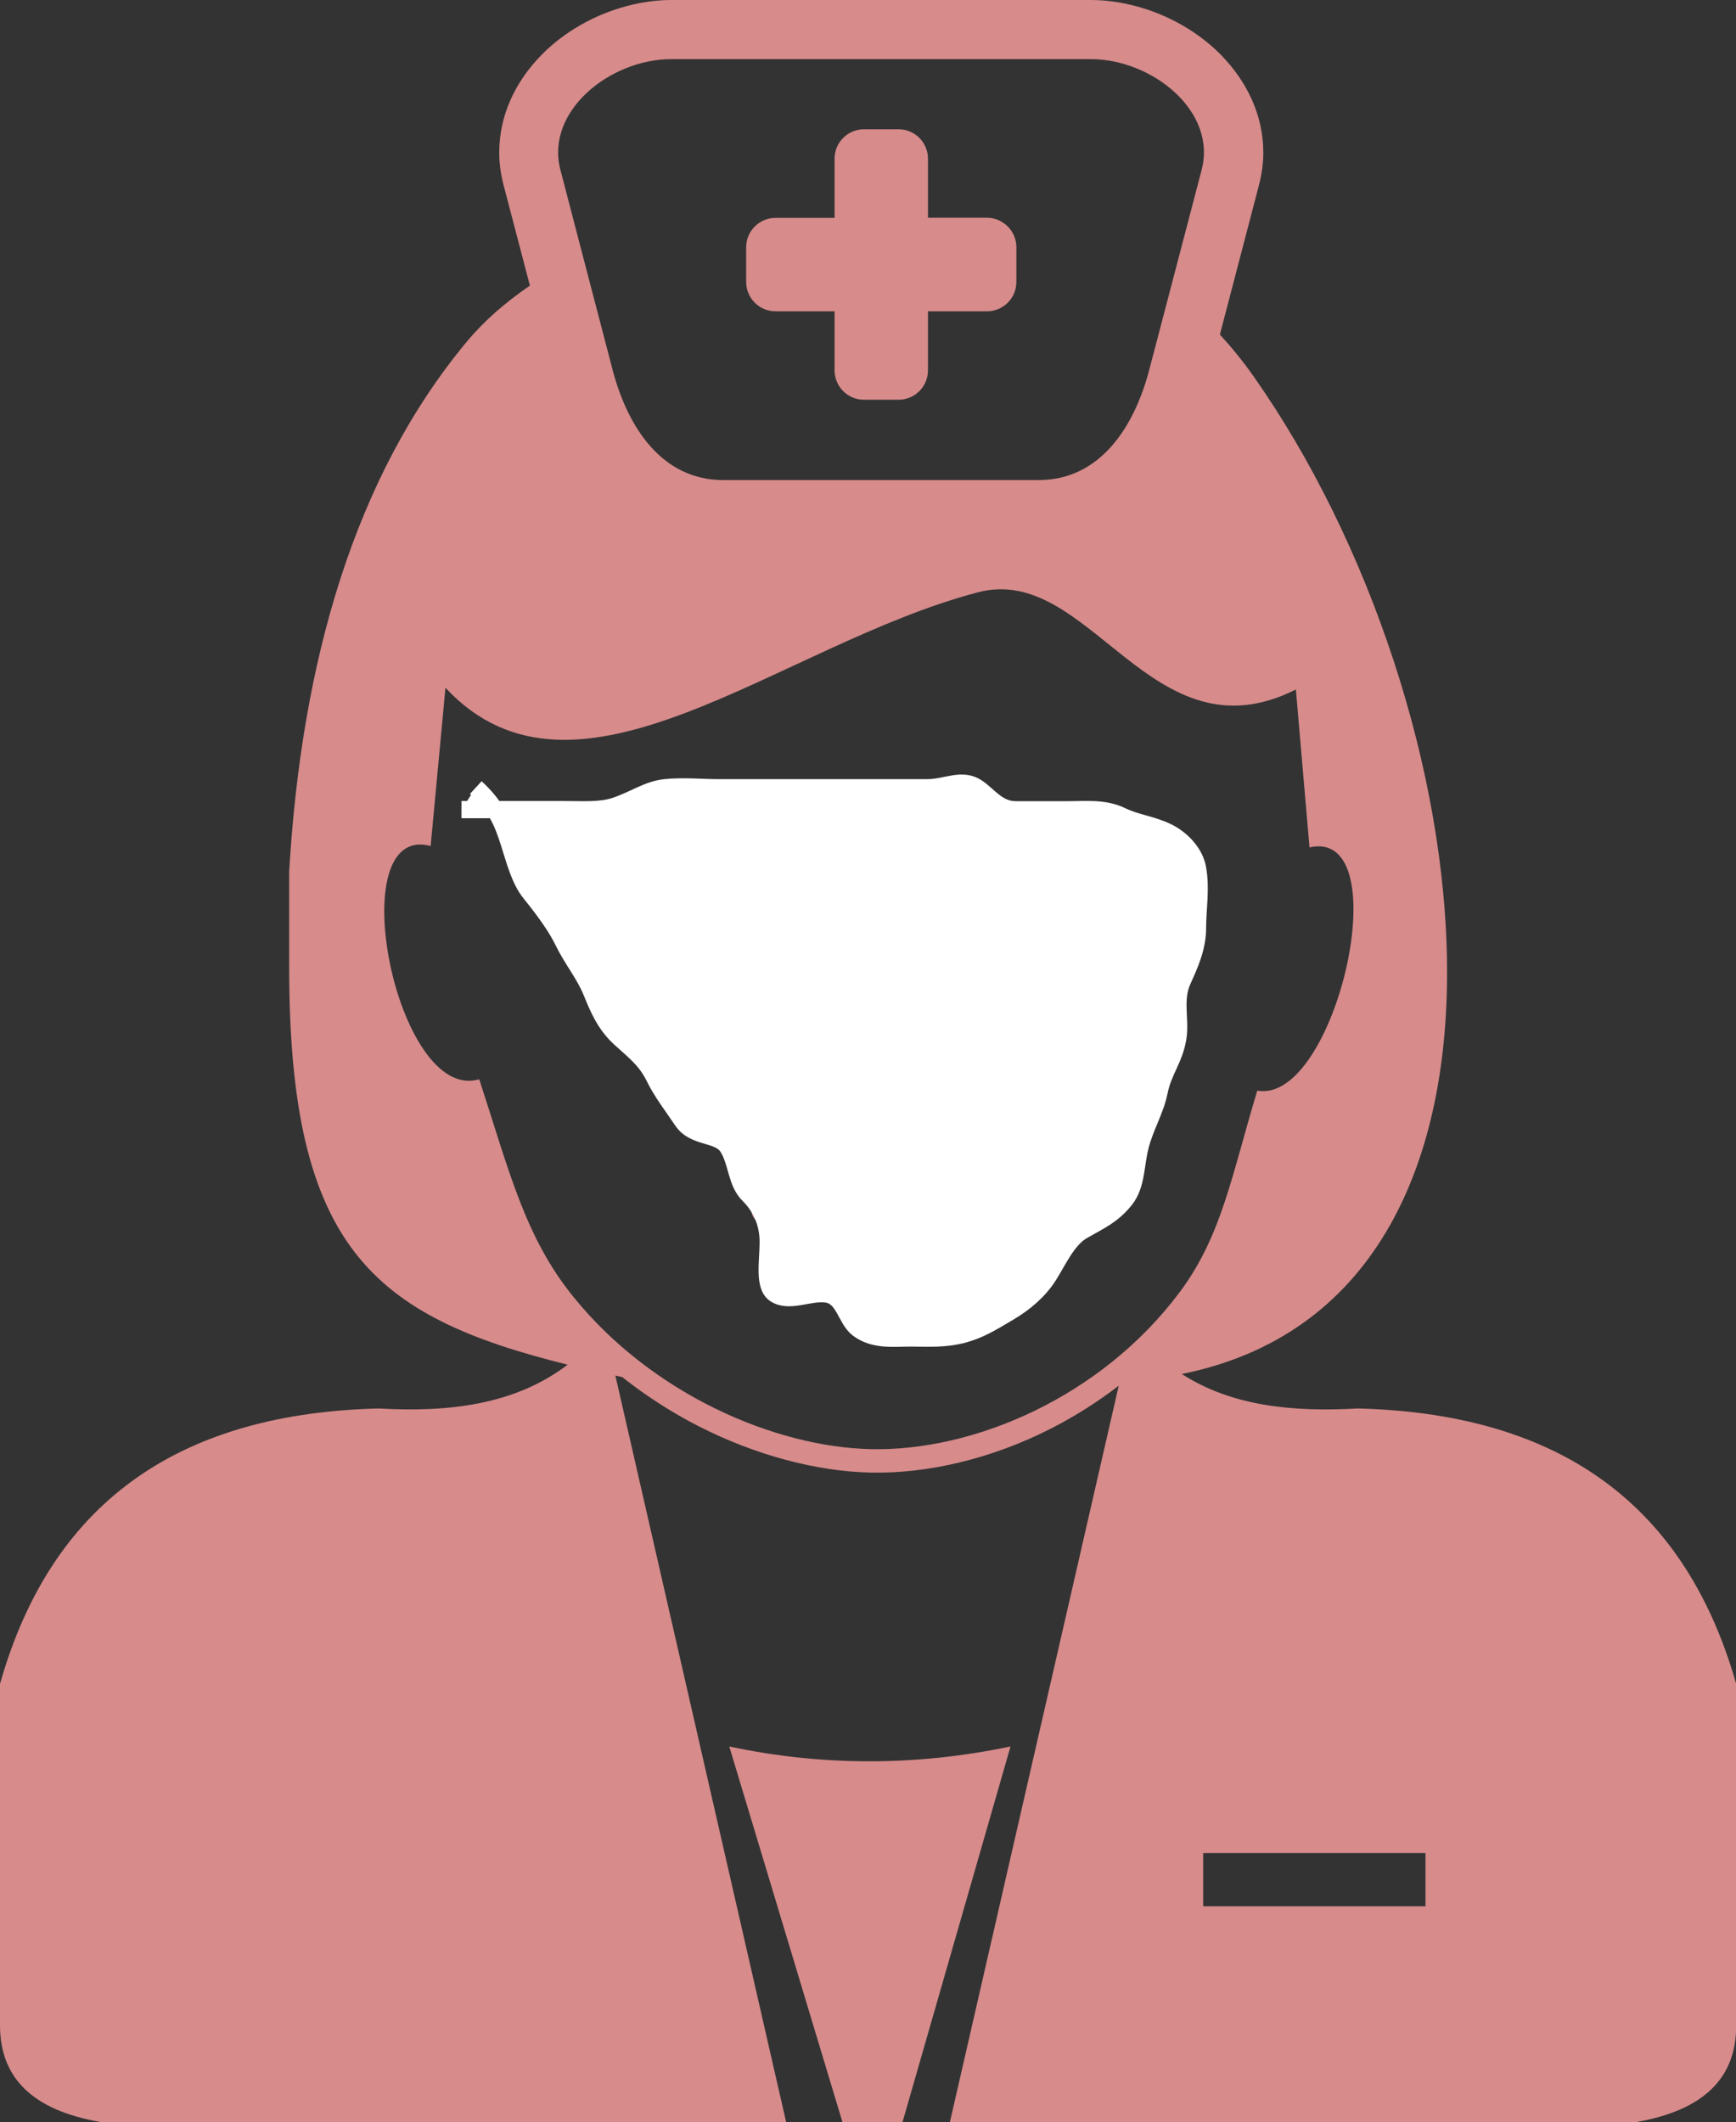 <?xml version="1.0"?>
<svg width="100.74" height="123.12" xmlns="http://www.w3.org/2000/svg" xmlns:svg="http://www.w3.org/2000/svg" enable-background="new 0 0 100.74 123.12" version="1.1" xml:space="preserve">
 <rect width="100%" height="100%" fill="#333333" stroke="none"/>
 <style type="text/css">.st0{fill-rule:evenodd;clip-rule:evenodd;}</style>
 <g class="layer">
  <title>Layer 1</title>
  <g id="svg_1">
   <path class="st0" d="m25.85,39.9c7.63,8.19 19.42,-2.54 30.91,-5.54c6.52,-1.71 10.03,9.87 18.44,5.64l0.79,9.16c5.23,-1.18 1.51,14.95 -3.03,14.11c-1.49,4.93 -2.06,8.42 -4.5,11.69c-4.58,6.12 -11.98,9.24 -17.91,9.11c-5.6,-0.12 -12.72,-3.2 -17.28,-8.84c-2.81,-3.47 -3.72,-7.29 -5.46,-12.62c-4.83,1.44 -8.07,-14.93 -2.82,-13.53l0.86,-9.18l0,0zm33.13,-25.56l0,2.02c0,0.94 -0.77,1.7 -1.7,1.7l-3.43,0l0,3.43c0,0.94 -0.77,1.7 -1.7,1.7l-2.02,0c-0.94,0 -1.7,-0.77 -1.7,-1.7l0,-3.43l-3.43,0c-0.94,0 -1.7,-0.77 -1.7,-1.7l0,-2.02c0,-0.94 0.77,-1.7 1.7,-1.7l3.43,0l0,-3.44c0,-0.94 0.77,-1.7 1.7,-1.7l2.02,0c0.94,0 1.7,0.77 1.7,1.7l0,3.43l3.43,0c0.93,0.01 1.7,0.77 1.7,1.71l0,0zm-20.02,-14.34l24.34,0c0.84,0 1.72,0.12 2.59,0.35c1.88,0.49 3.65,1.5 4.97,2.84c1.49,1.53 2.45,3.48 2.45,5.66c0,0.59 -0.08,1.22 -0.25,1.88l-2.27,8.68c0.69,0.75 1.35,1.56 1.96,2.43c13.43,19.08 17.89,53.44 -4.17,57.87c2.93,1.89 6.52,2.21 10.21,2c11.11,0.28 18.85,5.04 21.96,15.98l0,19.86c-0.01,2.89 -1.74,4.87 -5.87,5.57l-39.76,0l9.8,-42.73c-1.25,0.96 -2.57,1.79 -3.92,2.48c-3.47,1.77 -7.19,2.63 -10.48,2.56c-3.11,-0.07 -6.65,-0.99 -10,-2.7c-1.52,-0.78 -3.01,-1.73 -4.41,-2.84l-0.4,-0.09l9.91,43.31l-39.75,0c-4.13,-0.7 -5.85,-2.68 -5.87,-5.57l0,-19.85c3.1,-10.95 10.85,-15.7 21.96,-15.98c4.01,0.23 7.9,-0.19 10.98,-2.54c-11.35,-2.81 -16.16,-6.83 -16.16,-23.06l0,-5.54c0.71,-12.14 3.77,-22.89 10.31,-30.75c0.97,-1.17 2.21,-2.26 3.66,-3.25l-1.53,-5.84c-0.17,-0.66 -0.25,-1.29 -0.25,-1.88c0,-2.18 0.95,-4.13 2.45,-5.66c1.31,-1.34 3.09,-2.35 4.96,-2.84c0.86,-0.23 1.73,-0.35 2.58,-0.35l0,0zm0,3.43l24.34,0c3.54,0 7.33,3.01 6.43,6.43l-1.81,6.91l-1.22,4.65c-0.89,3.42 -2.9,6.43 -6.43,6.43l-18.3,0c-3.53,0 -5.54,-3.01 -6.43,-6.43l-1.74,-6.66l-1.28,-4.91c-0.89,-3.41 2.9,-6.42 6.44,-6.42l0,0zm30.86,104.07l12.9,0l0,3.09l-12.9,0l0,-3.09l0,0zm-20.93,15.62l-6.57,-21.8c5.15,1.09 10.56,1.2 16.32,0l-6.27,21.8l-3.48,0l0,0zm-1.1,-58.82c-0.31,-0.29 -0.33,-0.79 -0.05,-1.11c0.28,-0.32 0.75,-0.34 1.06,-0.05c0.54,0.52 1.06,0.77 1.55,0.76c0.5,-0.01 1.03,-0.27 1.58,-0.78c0.31,-0.28 0.79,-0.25 1.06,0.08c0.27,0.33 0.24,0.83 -0.08,1.11c-0.82,0.75 -1.67,1.15 -2.55,1.16c-0.88,0.02 -1.73,-0.36 -2.57,-1.17l0,0zm19.63,-15.17c0.32,0.28 0.36,0.78 0.1,1.11c-0.26,0.34 -0.74,0.38 -1.06,0.11c-1.43,-1.25 -4.25,-0.71 -6.68,-0.25c-1.27,0.24 -2.44,0.46 -3.37,0.43c-0.41,-0.02 -0.74,-0.38 -0.72,-0.82c0.01,-0.44 0.36,-0.78 0.78,-0.76c0.77,0.03 1.86,-0.18 3.05,-0.4c2.74,-0.53 5.94,-1.14 7.9,0.58l0,0zm-26.06,6.85c0.07,0.21 0.11,0.43 0.11,0.66c0,1.07 -0.82,1.93 -1.83,1.93c-1.01,0 -1.83,-0.86 -1.83,-1.93c0,-0.38 0.1,-0.74 0.28,-1.03c-1.01,0.06 -2.02,0.29 -3.04,0.71c-0.35,0.15 -0.74,-0.08 -0.86,-0.5c-0.12,-0.42 0.07,-0.89 0.42,-1.03c1.36,-0.56 2.73,-0.82 4.11,-0.81c1.37,0.01 2.73,0.29 4.09,0.81c0.36,0.13 0.55,0.59 0.44,1.02c-0.11,0.43 -0.49,0.67 -0.85,0.53c-0.34,-0.14 -0.69,-0.26 -1.04,-0.36l0,0zm18.09,-0.17c-0.06,0.2 -0.1,0.41 -0.1,0.63c0,1.07 0.82,1.93 1.83,1.93s1.83,-0.86 1.83,-1.93c0,-0.34 -0.08,-0.66 -0.23,-0.93c1,0.07 2,0.27 3.02,0.62c0.36,0.12 0.73,-0.13 0.83,-0.56c0.1,-0.43 -0.11,-0.88 -0.46,-1c-1.37,-0.47 -2.73,-0.71 -4.1,-0.7c-1.36,0 -2.71,0.24 -4.05,0.71c-0.36,0.12 -0.56,0.57 -0.46,1c0.1,0.43 0.48,0.68 0.83,0.55c0.36,-0.12 0.71,-0.23 1.06,-0.32l0,0zm-25.09,-5.26c-0.32,0.28 -0.79,0.23 -1.06,-0.11c-0.26,-0.34 -0.22,-0.83 0.1,-1.11c1.96,-1.71 5.16,-1.11 7.9,-0.58c1.19,0.23 2.28,0.43 3.05,0.4c0.41,-0.02 0.76,0.33 0.78,0.76c0.01,0.44 -0.31,0.8 -0.72,0.82c-0.93,0.03 -2.1,-0.19 -3.37,-0.43c-2.42,-0.46 -5.25,-1 -6.68,0.25l0,0zm9.52,20.25c-0.32,-0.27 -0.37,-0.77 -0.11,-1.11s0.73,-0.39 1.05,-0.12c2.06,1.74 3.98,2.59 5.79,2.58c1.77,-0.01 3.47,-0.86 5.1,-2.53c0.3,-0.3 0.77,-0.3 1.06,0.02c0.29,0.31 0.28,0.81 -0.02,1.12c-1.91,1.97 -3.96,2.97 -6.14,2.98c-2.16,0 -4.4,-0.97 -6.73,-2.94l0,0z" fill="#d78b8b" id="svg_2"/>
  </g>
  <path d="m27.61,45.69c1.23,1.13 1.58,2.09 1.94,3.21c0.34,1.07 0.62,2.17 1.23,2.92c0.77,0.95 1.49,1.93 1.9,2.78c0.52,1.07 1.24,1.92 1.66,2.96c0.4,0.98 0.78,1.88 1.64,2.67c0.84,0.77 1.5,1.25 2,2.27c0.44,0.9 1.1,1.74 1.62,2.52c0.7,1.04 2.13,0.69 2.65,1.56c0.54,0.89 0.47,2.02 1.2,2.74c0.66,0.66 1.13,1.55 1.13,2.74c0,1.12 -0.29,2.56 0.4,3.01c0.83,0.54 1.98,-0.14 2.99,0c1.02,0.14 1.11,1.47 1.82,2.01c0.92,0.7 2.03,0.54 3.05,0.54c0.98,0 1.96,0.08 3.05,-0.21c0.93,-0.25 1.6,-0.65 2.72,-1.32c0.88,-0.53 1.67,-1.2 2.23,-2.07c0.54,-0.85 1.09,-2.11 1.97,-2.62c0.95,-0.55 1.75,-0.88 2.49,-1.82c0.66,-0.85 0.58,-1.96 0.86,-3.07c0.29,-1.15 0.88,-2.08 1.1,-3.16c0.24,-1.22 0.89,-1.89 1.09,-3.14c0.17,-1.06 -0.23,-2.21 0.26,-3.3c0.39,-0.87 0.88,-1.91 0.88,-3.05c0,-1.14 0.22,-2.3 0,-3.5c-0.16,-0.89 -0.92,-1.68 -1.72,-2.08c-0.91,-0.45 -1.84,-0.53 -2.68,-0.94c-1,-0.49 -2.12,-0.36 -3.13,-0.36c-0.97,0 -2.03,0 -3,0c-1.05,0 -1.54,-0.79 -2.25,-1.28c-0.89,-0.6 -1.81,0 -2.88,0c-1.14,0 -2.04,0 -3.21,0c-0.85,0 -1.97,0 -2.92,0c-1.05,0 -1.94,0 -2.83,0c-1.27,0 -2.12,0 -3.3,0c-0.79,0 -1.93,-0.11 -2.98,0c-1.01,0.11 -1.71,0.66 -2.88,1.06c-0.84,0.29 -1.96,0.21 -2.95,0.21c-0.98,0 -1.96,0 -2.9,0l-1.11,0l-0.93,0l-1.04,0" fill="#ffffff" id="svg_6" stroke="#ffffff"/>
 </g>
</svg>